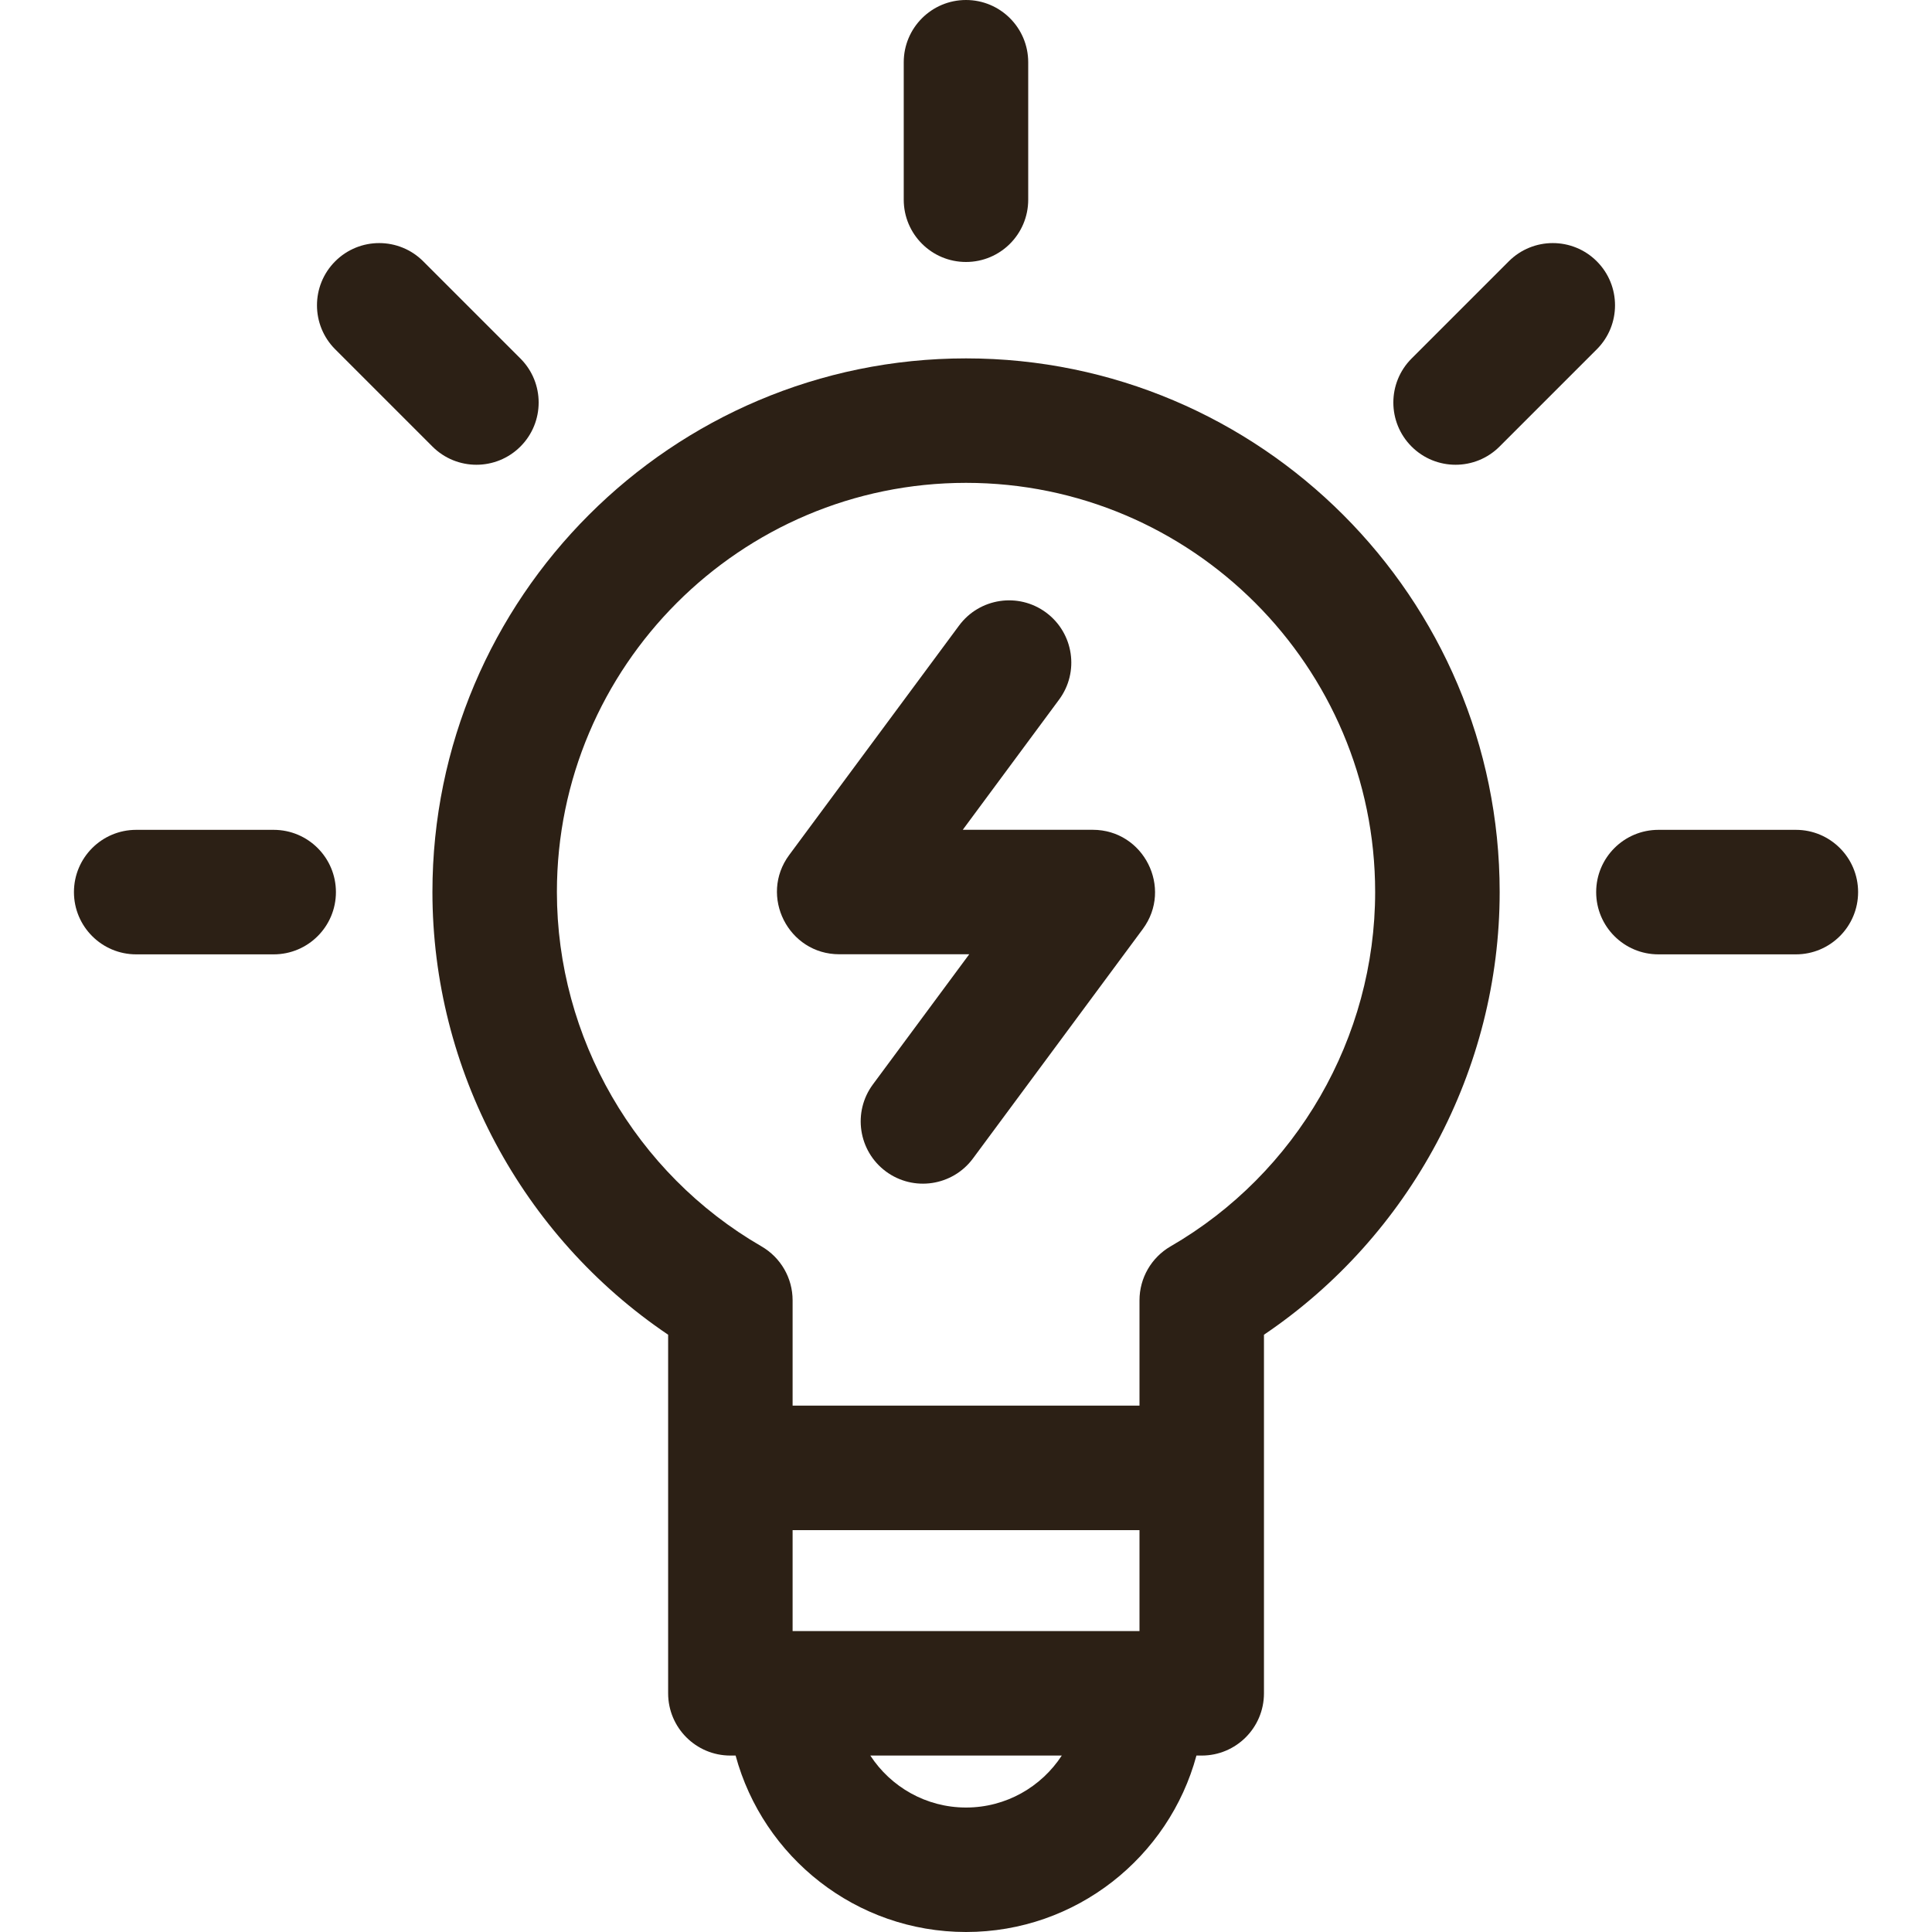<svg width="40" height="40" viewBox="0 0 40 40" fill="none" xmlns="http://www.w3.org/2000/svg">
<g id="idea_svgrepo.com" clip-path="url(#clip0_206_935)">
<g id="Group">
<g id="Group_2">
<path id="Vector" d="M20.001 7.42C13.909 7.42 8.953 12.376 8.953 18.468C8.953 22.145 10.805 25.591 13.833 27.634V35.058C13.833 35.77 14.41 36.347 15.121 36.347H15.23C15.799 38.449 17.721 40 20.001 40C22.28 40 24.203 38.449 24.771 36.347H24.88C25.592 36.347 26.169 35.77 26.169 35.058V27.634C29.196 25.591 31.049 22.145 31.049 18.468C31.049 12.376 26.093 7.42 20.001 7.42ZM20.001 37.423C19.172 37.423 18.441 36.994 18.019 36.347H21.983C21.561 36.994 20.83 37.423 20.001 37.423ZM23.592 33.77H16.41V31.68H23.592V33.77ZM24.235 25.805C23.837 26.036 23.592 26.461 23.592 26.921V29.102H16.41V26.921C16.41 26.461 16.165 26.036 15.766 25.805C13.153 24.294 11.53 21.482 11.53 18.468C11.53 13.797 15.33 9.997 20.001 9.997C24.671 9.997 28.471 13.797 28.471 18.468C28.471 21.482 26.848 24.294 24.235 25.805Z" fill="#2C2015"/>
</g>
</g>
<g id="Group_3">
<g id="Group_4">
<path id="Vector_2" d="M22.624 17.18H19.933L21.927 14.485C22.351 13.913 22.23 13.106 21.658 12.682C21.086 12.259 20.279 12.38 19.856 12.952L16.34 17.701C15.711 18.551 16.321 19.757 17.376 19.757H20.067L18.073 22.451C17.649 23.023 17.77 23.83 18.342 24.254C18.914 24.677 19.721 24.556 20.144 23.985L23.66 19.235C24.288 18.386 23.68 17.18 22.624 17.18Z" fill="#2C2015"/>
</g>
</g>
<g id="Group_5">
<g id="Group_6">
<path id="Vector_3" d="M5.666 17.181H2.82C2.108 17.181 1.531 17.758 1.531 18.47C1.531 19.182 2.108 19.759 2.82 19.759H5.666C6.378 19.759 6.955 19.182 6.955 18.47C6.955 17.758 6.378 17.181 5.666 17.181Z" fill="#2C2015"/>
</g>
</g>
<g id="Group_7">
<g id="Group_8">
<path id="Vector_4" d="M10.775 7.423L8.762 5.41C8.259 4.907 7.443 4.907 6.94 5.41C6.437 5.913 6.437 6.729 6.94 7.232L8.953 9.245C9.456 9.748 10.272 9.748 10.775 9.245C11.278 8.742 11.278 7.926 10.775 7.423Z" fill="#2C2015"/>
</g>
</g>
<g id="Group_9">
<g id="Group_10">
<path id="Vector_5" d="M20 0C19.288 0 18.711 0.577 18.711 1.289V4.135C18.711 4.847 19.288 5.424 20 5.424C20.711 5.424 21.288 4.847 21.288 4.135V1.289C21.288 0.577 20.711 0 20 0Z" fill="#2C2015"/>
</g>
</g>
<g id="Group_11">
<g id="Group_12">
<path id="Vector_6" d="M37.182 17.181H34.336C33.624 17.181 33.047 17.758 33.047 18.47C33.047 19.182 33.624 19.759 34.336 19.759H37.182C37.893 19.759 38.47 19.182 38.47 18.47C38.47 17.758 37.894 17.181 37.182 17.181Z" fill="#2C2015"/>
</g>
</g>
<g id="Group_13">
<g id="Group_14">
<path id="Vector_7" d="M33.06 5.41C32.557 4.907 31.741 4.907 31.238 5.41L29.225 7.423C28.722 7.926 28.722 8.742 29.225 9.245C29.728 9.748 30.544 9.748 31.047 9.245L33.06 7.232C33.563 6.729 33.563 5.913 33.06 5.41Z" fill="#2C2015"/>
</g>
</g>
</g>
<defs>
<clipPath id="clip0_206_935">
<rect width="40" height="40" fill="white"/>
</clipPath>
</defs>
</svg>
